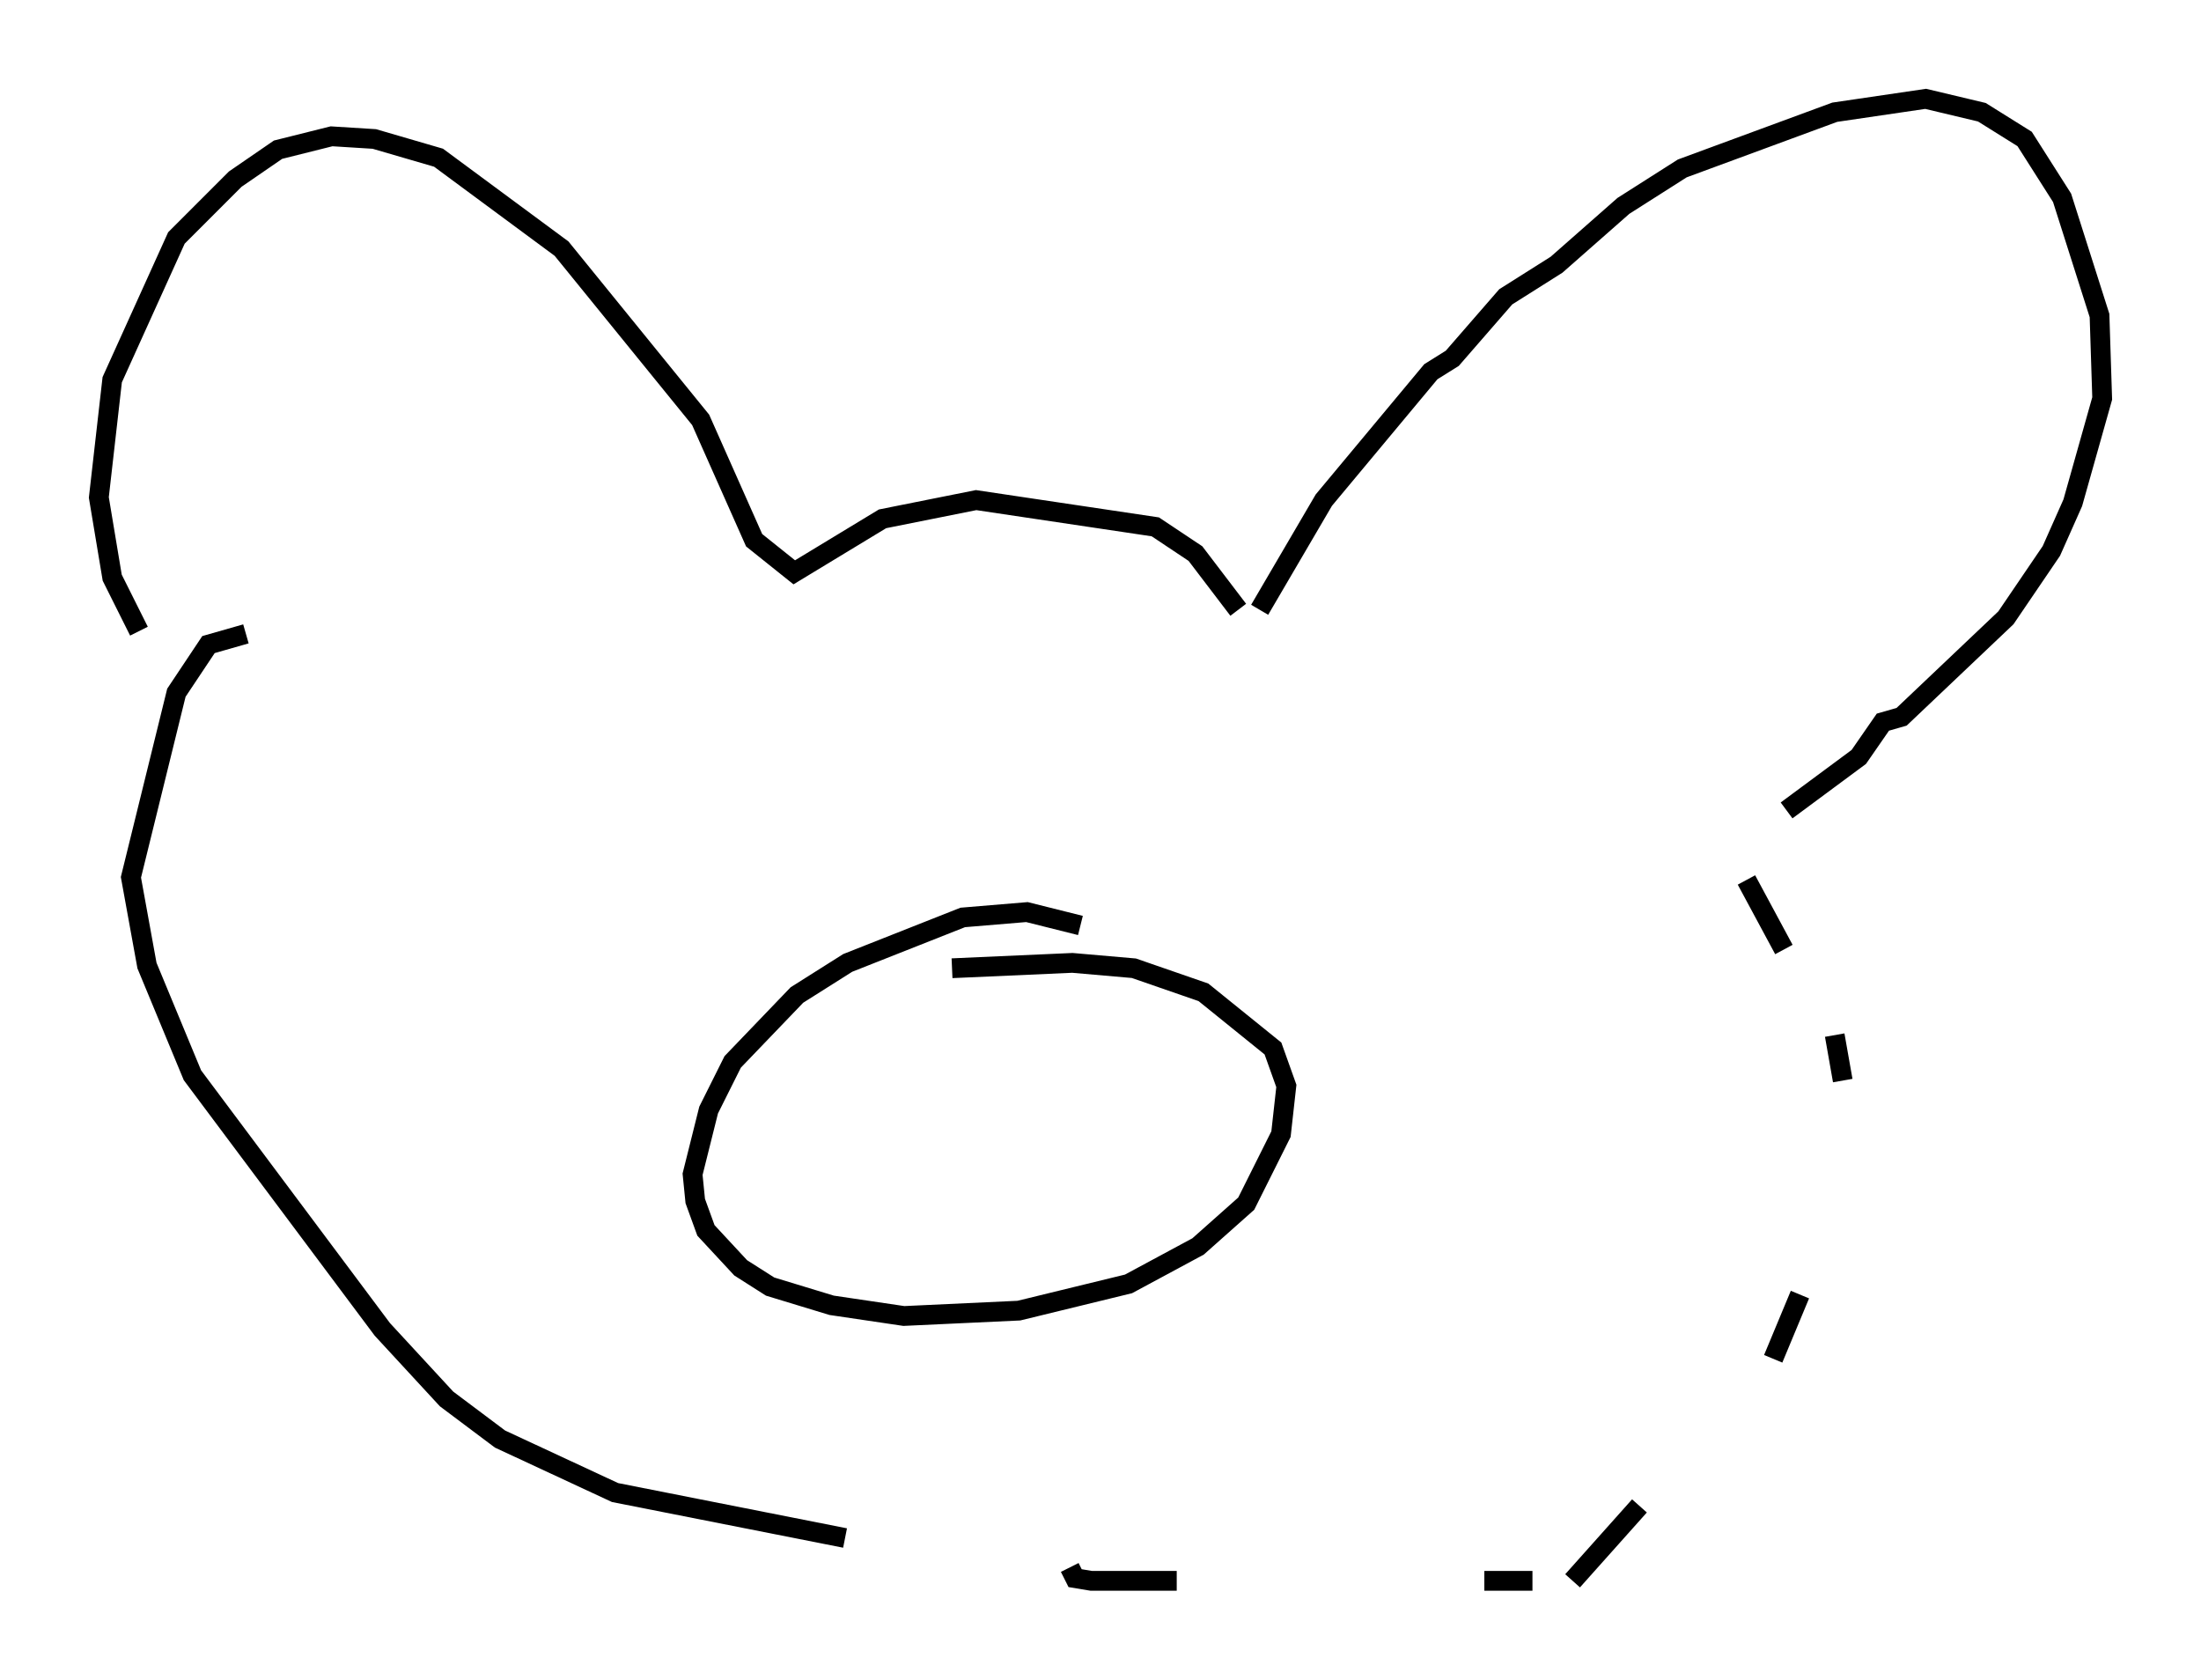 <?xml version="1.0" encoding="utf-8" ?>
<svg baseProfile="full" height="84.965" version="1.1" width="111.352" xmlns="http://www.w3.org/2000/svg" xmlns:ev="http://www.w3.org/2001/xml-events" xmlns:xlink="http://www.w3.org/1999/xlink"><defs /><rect fill="white" height="84.965" width="111.352" x="0" y="0" /><path d="M9.601, 34.228 m-2.571, -2.3 l-1.353, -2.706 -0.677, -4.059 l0.677, -5.954 3.248, -7.172 l2.977, -2.977 2.165, -1.488 l2.706, -0.677 2.165, 0.135 l3.248, 0.947 6.225, 4.601 l7.036, 8.66 2.706, 6.089 l2.03, 1.624 4.465, -2.706 l4.736, -0.947 9.066, 1.353 l2.03, 1.353 2.165, 2.842 m1.083, 0.0 l3.248, -5.548 5.413, -6.495 l1.083, -0.677 2.706, -3.112 l2.571, -1.624 3.383, -2.977 l2.977, -1.894 7.713, -2.842 l4.601, -0.677 2.842, 0.677 l2.165, 1.353 1.894, 2.977 l1.894, 5.954 0.135, 4.195 l-1.488, 5.277 -1.083, 2.436 l-2.3, 3.383 -5.277, 5.007 l-0.947, 0.271 -1.218, 1.759 l-3.654, 2.706 m-2.03, 3.518 l0.0, 0.0 m0.0, 0.0 l1.894, 3.518 m2.571, 4.33 l0.406, 2.3 m-0.135, 3.654 l0.0, 0.0 m-2.03, 7.172 l-1.353, 3.248 m-2.842, 3.924 l0.0, 0.0 m-3.924, 3.518 l0.0, 0.0 m0.0, 0.0 l-3.383, 3.789 m-2.03, 0.0 l-2.436, 0.0 m-15.561, 0.0 l-4.33, 0.0 -0.812, -0.135 l-0.271, -0.541 m-3.383, -1.353 l0.0, 0.0 m-4.601, -0.271 l0.0, 0.0 m-3.383, 0.135 l-11.637, -2.3 -5.819, -2.706 l-2.706, -2.03 -3.248, -3.518 l-9.607, -12.855 -2.3, -5.548 l-0.812, -4.465 2.3, -9.337 l1.624, -2.436 1.894, -0.541 m42.219, 14.75 l-2.706, -0.677 -3.248, 0.271 l-5.819, 2.3 -2.571, 1.624 l-3.248, 3.383 -1.218, 2.436 l-0.812, 3.248 0.135, 1.353 l0.541, 1.488 1.759, 1.894 l1.488, 0.947 3.112, 0.947 l3.654, 0.541 5.819, -0.271 l5.548, -1.353 3.518, -1.894 l2.436, -2.165 1.759, -3.518 l0.271, -2.436 -0.677, -1.894 l-3.518, -2.842 -3.518, -1.218 l-3.112, -0.271 -6.089, 0.271 " fill="none" stroke="black" stroke-width="1" /></svg>